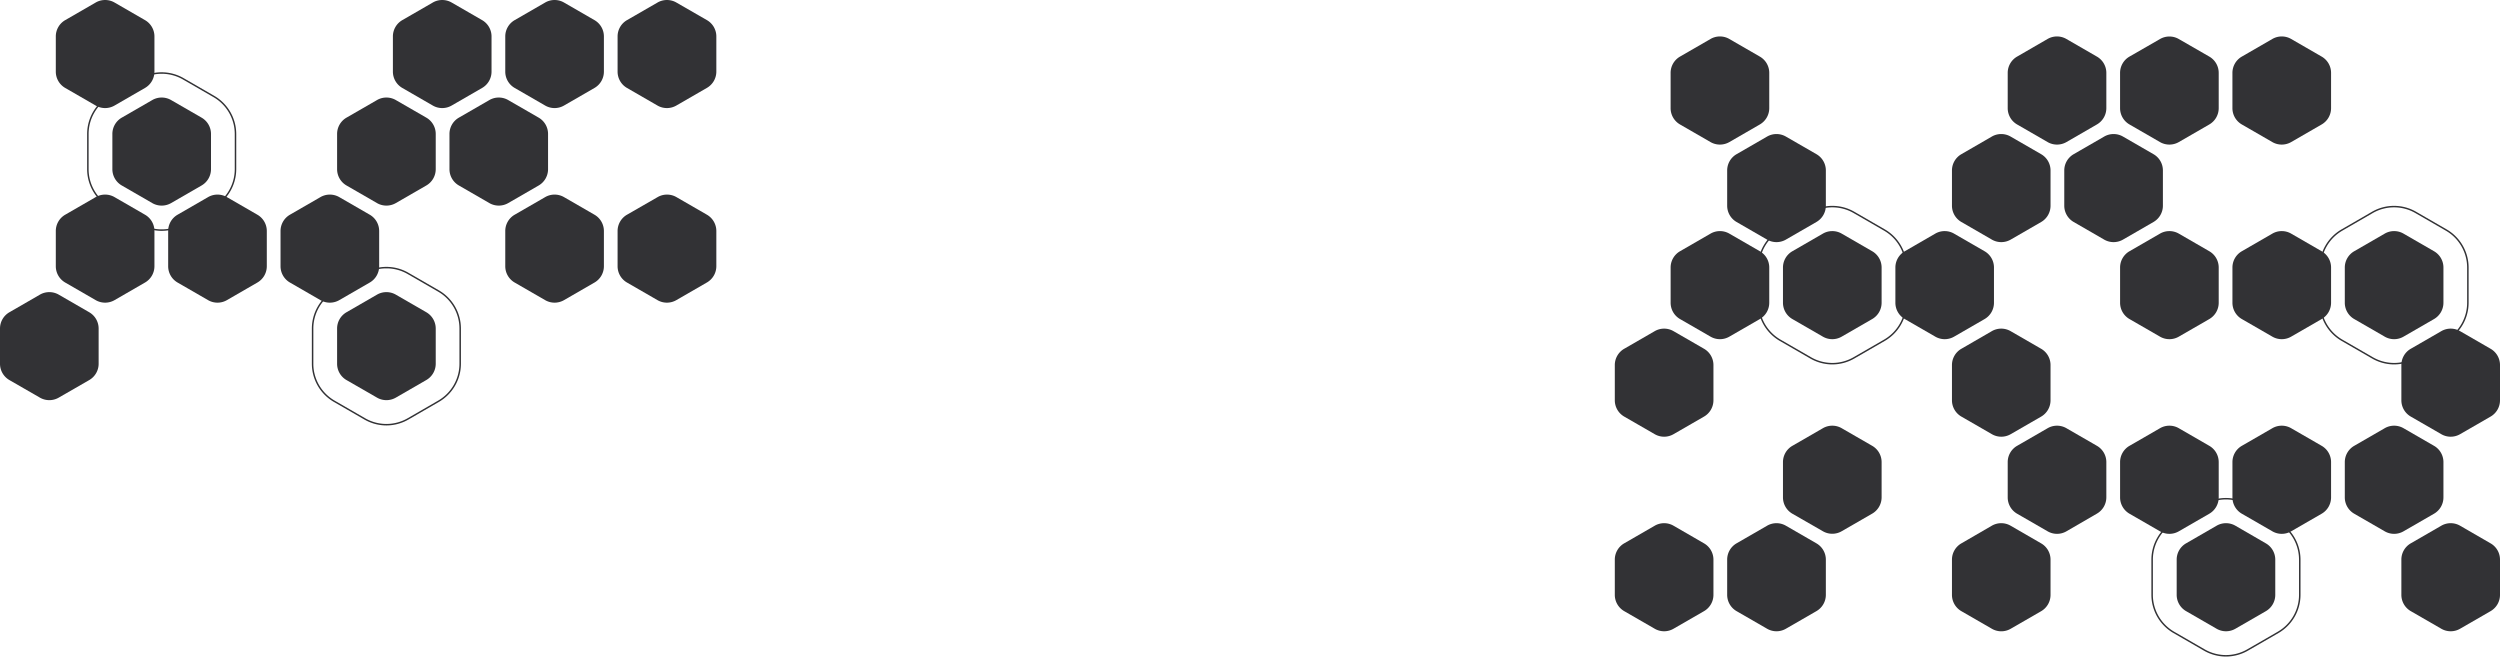 <svg xmlns="http://www.w3.org/2000/svg" viewBox="0 0 1678.67 440.85"><defs><style>.cls-1{fill:#323235;}.cls-2{fill:none;stroke:#323235;stroke-miterlimit:10;}</style></defs><g id="Layer_2" data-name="Layer 2"><g id="Layer_1-2" data-name="Layer 1"><path class="cls-1" d="M1263.44,334V310.29a12.62,12.62,0,0,0-6.31-10.93l-20.49-11.83a12.61,12.61,0,0,0-12.63,0l-20.49,11.83a12.62,12.62,0,0,0-6.31,10.93V334a12.65,12.65,0,0,0,6.31,10.94L1224,356.71a12.61,12.61,0,0,0,12.63,0l20.49-11.82A12.65,12.65,0,0,0,1263.44,334Z"/><path class="cls-1" d="M1414.34,334V310.29a12.62,12.62,0,0,0-6.31-10.93l-20.49-11.83a12.61,12.61,0,0,0-12.63,0l-20.49,11.83a12.62,12.62,0,0,0-6.31,10.93V334a12.65,12.65,0,0,0,6.31,10.94l20.49,11.82a12.61,12.61,0,0,0,12.63,0L1408,344.89A12.65,12.65,0,0,0,1414.34,334Z"/><path class="cls-1" d="M1565.24,334V310.29a12.62,12.62,0,0,0-6.31-10.93l-20.49-11.83a12.61,12.61,0,0,0-12.63,0l-20.49,11.83a12.62,12.62,0,0,0-6.31,10.93V334a12.65,12.65,0,0,0,6.31,10.94l20.49,11.82a12.61,12.61,0,0,0,12.63,0l20.49-11.82A12.65,12.65,0,0,0,1565.24,334Z"/><path class="cls-1" d="M1489.79,334V310.29a12.62,12.62,0,0,0-6.31-10.93L1463,287.53a12.61,12.61,0,0,0-12.63,0l-20.49,11.83a12.62,12.62,0,0,0-6.31,10.93V334a12.65,12.65,0,0,0,6.31,10.94l20.49,11.82a12.61,12.61,0,0,0,12.63,0l20.49-11.82A12.65,12.65,0,0,0,1489.79,334Z"/><path class="cls-1" d="M1640.69,334V310.29a12.62,12.62,0,0,0-6.31-10.93l-20.49-11.83a12.61,12.61,0,0,0-12.63,0l-20.48,11.83a12.61,12.61,0,0,0-6.32,10.93V334a12.64,12.64,0,0,0,6.32,10.94l20.48,11.82a12.61,12.61,0,0,0,12.63,0l20.49-11.82A12.65,12.65,0,0,0,1640.69,334Z"/><path class="cls-1" d="M1188,203.29V179.63a12.62,12.62,0,0,0-6.31-10.93l-20.49-11.83a12.61,12.61,0,0,0-12.63,0l-20.49,11.83a12.62,12.62,0,0,0-6.31,10.93v23.66a12.65,12.65,0,0,0,6.31,10.94l20.49,11.82a12.61,12.61,0,0,0,12.63,0l20.49-11.82A12.65,12.65,0,0,0,1188,203.29Z"/><path class="cls-1" d="M1338.89,203.29V179.63a12.62,12.62,0,0,0-6.31-10.93l-20.49-11.83a12.61,12.61,0,0,0-12.63,0L1279,168.7a12.62,12.62,0,0,0-6.31,10.93v23.66a12.65,12.65,0,0,0,6.31,10.94l20.49,11.82a12.61,12.61,0,0,0,12.63,0l20.49-11.82A12.65,12.65,0,0,0,1338.89,203.29Z"/><path class="cls-2" d="M1230.32,244.2a29.08,29.08,0,0,1-14.53-3.9l-20.49-11.83a29.15,29.15,0,0,1-14.54-25.18V179.63a29.16,29.16,0,0,1,14.54-25.18l20.49-11.83a29.12,29.12,0,0,1,29.08,0l20.48,11.83a29.16,29.16,0,0,1,14.54,25.18v23.66a29.15,29.15,0,0,1-14.54,25.18l-20.49,11.83A29.09,29.09,0,0,1,1230.32,244.2Z"/><path class="cls-1" d="M1263.44,203.29V179.63a12.62,12.62,0,0,0-6.31-10.93l-20.49-11.83a12.61,12.61,0,0,0-12.63,0l-20.49,11.83a12.62,12.62,0,0,0-6.31,10.93v23.66a12.65,12.65,0,0,0,6.31,10.94L1224,226.05a12.61,12.61,0,0,0,12.63,0l20.49-11.82A12.65,12.65,0,0,0,1263.44,203.29Z"/><path class="cls-1" d="M1565.24,203.29V179.63a12.62,12.62,0,0,0-6.31-10.93l-20.49-11.83a12.61,12.61,0,0,0-12.63,0l-20.49,11.83a12.62,12.62,0,0,0-6.31,10.93v23.66a12.65,12.65,0,0,0,6.31,10.94l20.49,11.82a12.61,12.61,0,0,0,12.63,0l20.49-11.82A12.65,12.65,0,0,0,1565.24,203.29Z"/><path class="cls-1" d="M1489.79,203.29V179.63a12.62,12.62,0,0,0-6.31-10.93L1463,156.87a12.61,12.61,0,0,0-12.63,0l-20.49,11.83a12.62,12.62,0,0,0-6.31,10.93v23.66a12.65,12.65,0,0,0,6.31,10.94l20.49,11.82a12.61,12.61,0,0,0,12.63,0l20.49-11.82A12.65,12.65,0,0,0,1489.79,203.29Z"/><path class="cls-2" d="M1607.58,244.2a29.09,29.09,0,0,1-14.54-3.9l-20.49-11.83A29.15,29.15,0,0,1,1558,203.29V179.63a29.16,29.16,0,0,1,14.54-25.18L1593,142.62a29.12,29.12,0,0,1,29.08,0l20.48,11.83a29.16,29.16,0,0,1,14.54,25.18v23.66a29.16,29.16,0,0,1-14.53,25.18l-20.49,11.83A29.15,29.15,0,0,1,1607.58,244.2Z"/><path class="cls-1" d="M1640.69,203.29V179.63a12.62,12.62,0,0,0-6.31-10.93l-20.49-11.83a12.61,12.61,0,0,0-12.63,0l-20.48,11.83a12.61,12.61,0,0,0-6.32,10.93v23.66a12.64,12.64,0,0,0,6.32,10.94l20.48,11.82a12.61,12.61,0,0,0,12.63,0l20.49-11.82A12.65,12.65,0,0,0,1640.69,203.29Z"/><path class="cls-1" d="M1150.52,399.44V375.78a12.62,12.62,0,0,0-6.31-10.93L1123.72,353a12.61,12.61,0,0,0-12.63,0l-20.49,11.83a12.62,12.62,0,0,0-6.31,10.93v23.66a12.65,12.65,0,0,0,6.31,10.94l20.49,11.82a12.61,12.61,0,0,0,12.63,0l20.49-11.82A12.65,12.65,0,0,0,1150.52,399.44Z"/><path class="cls-1" d="M1226,399.44V375.78a12.62,12.62,0,0,0-6.31-10.93L1199.17,353a12.61,12.61,0,0,0-12.63,0l-20.49,11.83a12.62,12.62,0,0,0-6.31,10.93v23.66a12.65,12.65,0,0,0,6.31,10.94l20.49,11.82a12.61,12.61,0,0,0,12.63,0l20.49-11.82A12.65,12.65,0,0,0,1226,399.44Z"/><path class="cls-1" d="M1376.87,399.44V375.78a12.62,12.62,0,0,0-6.31-10.93L1350.07,353a12.61,12.61,0,0,0-12.63,0L1317,364.85a12.61,12.61,0,0,0-6.32,10.93v23.66a12.64,12.64,0,0,0,6.32,10.94l20.48,11.82a12.61,12.61,0,0,0,12.63,0l20.49-11.82A12.65,12.65,0,0,0,1376.87,399.44Z"/><path class="cls-2" d="M1494.66,440.35a29.09,29.09,0,0,1-14.54-3.9l-20.49-11.83a29.16,29.16,0,0,1-14.54-25.18V375.78a29.16,29.16,0,0,1,14.54-25.18l20.49-11.83a29.05,29.05,0,0,1,29.08,0l20.48,11.83a29.16,29.16,0,0,1,14.54,25.18v23.66a29.17,29.17,0,0,1-14.53,25.18l-20.49,11.83A29.15,29.15,0,0,1,1494.66,440.35Z"/><path class="cls-1" d="M1527.77,399.44V375.78a12.6,12.6,0,0,0-6.31-10.93L1501,353a12.61,12.61,0,0,0-12.63,0l-20.48,11.83a12.61,12.61,0,0,0-6.32,10.93v23.66a12.64,12.64,0,0,0,6.32,10.94l20.48,11.82a12.61,12.61,0,0,0,12.63,0l20.49-11.82A12.63,12.63,0,0,0,1527.77,399.44Z"/><path class="cls-1" d="M1678.67,399.44V375.78a12.6,12.6,0,0,0-6.31-10.93L1651.87,353a12.59,12.59,0,0,0-12.62,0l-20.49,11.83a12.61,12.61,0,0,0-6.32,10.93v23.66a12.64,12.64,0,0,0,6.32,10.94l20.49,11.82a12.59,12.59,0,0,0,12.62,0l20.49-11.82A12.63,12.63,0,0,0,1678.67,399.44Z"/><path class="cls-1" d="M1150.52,268.78V245.12a12.62,12.62,0,0,0-6.31-10.93l-20.49-11.83a12.61,12.61,0,0,0-12.63,0l-20.49,11.83a12.62,12.62,0,0,0-6.31,10.93v23.66a12.65,12.65,0,0,0,6.31,10.94l20.49,11.82a12.61,12.61,0,0,0,12.63,0l20.49-11.82A12.65,12.65,0,0,0,1150.52,268.78Z"/><path class="cls-1" d="M1376.87,268.78V245.12a12.62,12.62,0,0,0-6.31-10.93l-20.49-11.83a12.61,12.61,0,0,0-12.63,0L1317,234.19a12.61,12.61,0,0,0-6.32,10.93v23.66a12.64,12.64,0,0,0,6.32,10.94l20.48,11.82a12.61,12.61,0,0,0,12.63,0l20.49-11.82A12.65,12.65,0,0,0,1376.87,268.78Z"/><path class="cls-1" d="M1678.67,268.78V245.12a12.6,12.6,0,0,0-6.31-10.93l-20.49-11.83a12.59,12.59,0,0,0-12.62,0l-20.49,11.83a12.61,12.61,0,0,0-6.32,10.93v23.66a12.64,12.64,0,0,0,6.32,10.94l20.49,11.82a12.59,12.59,0,0,0,12.62,0l20.49-11.82A12.63,12.63,0,0,0,1678.67,268.78Z"/><path class="cls-1" d="M1188,72.63V49A12.62,12.62,0,0,0,1181.68,38l-20.49-11.83a12.61,12.61,0,0,0-12.63,0L1128.07,38A12.62,12.62,0,0,0,1121.76,49V72.63a12.65,12.65,0,0,0,6.31,10.94l20.49,11.83a12.66,12.66,0,0,0,12.63,0l20.49-11.83A12.65,12.65,0,0,0,1188,72.63Z"/><path class="cls-1" d="M1414.34,72.63V49A12.62,12.62,0,0,0,1408,38l-20.49-11.83a12.61,12.61,0,0,0-12.63,0L1354.42,38A12.62,12.62,0,0,0,1348.11,49V72.63a12.65,12.65,0,0,0,6.31,10.94l20.49,11.83a12.66,12.66,0,0,0,12.63,0L1408,83.57A12.65,12.65,0,0,0,1414.34,72.63Z"/><path class="cls-1" d="M1565.24,72.63V49A12.62,12.62,0,0,0,1558.93,38l-20.49-11.83a12.61,12.61,0,0,0-12.63,0L1505.32,38A12.62,12.62,0,0,0,1499,49V72.63a12.65,12.65,0,0,0,6.31,10.94l20.49,11.83a12.66,12.66,0,0,0,12.63,0l20.49-11.83A12.65,12.65,0,0,0,1565.24,72.63Z"/><path class="cls-1" d="M1489.79,72.63V49A12.62,12.62,0,0,0,1483.48,38L1463,26.21a12.61,12.61,0,0,0-12.63,0L1429.87,38A12.62,12.62,0,0,0,1423.56,49V72.63a12.65,12.65,0,0,0,6.31,10.94l20.49,11.83a12.66,12.66,0,0,0,12.63,0l20.49-11.83A12.65,12.65,0,0,0,1489.79,72.63Z"/><path class="cls-1" d="M1226,138.12V114.46a12.62,12.62,0,0,0-6.31-10.93L1199.17,91.7a12.61,12.61,0,0,0-12.63,0l-20.49,11.83a12.62,12.62,0,0,0-6.31,10.93v23.66a12.65,12.65,0,0,0,6.31,10.94l20.49,11.83a12.66,12.66,0,0,0,12.63,0l20.49-11.83A12.65,12.65,0,0,0,1226,138.12Z"/><path class="cls-1" d="M1376.87,138.12V114.46a12.62,12.62,0,0,0-6.31-10.93L1350.07,91.7a12.61,12.61,0,0,0-12.63,0L1317,103.53a12.61,12.61,0,0,0-6.32,10.93v23.66a12.64,12.64,0,0,0,6.32,10.94l20.48,11.83a12.66,12.66,0,0,0,12.63,0l20.49-11.83A12.65,12.65,0,0,0,1376.87,138.12Z"/><path class="cls-1" d="M1452.32,138.12V114.46a12.6,12.6,0,0,0-6.31-10.93L1425.52,91.7a12.61,12.61,0,0,0-12.63,0l-20.48,11.83a12.61,12.61,0,0,0-6.32,10.93v23.66a12.64,12.64,0,0,0,6.32,10.94l20.48,11.83a12.66,12.66,0,0,0,12.63,0L1446,149.06A12.63,12.63,0,0,0,1452.32,138.12Z"/><path class="cls-1" d="M103.7,178.77V155.11a12.62,12.62,0,0,0-6.32-10.93L76.9,132.35a12.66,12.66,0,0,0-12.63,0L43.78,144.18a12.64,12.64,0,0,0-6.31,10.93v23.66a12.65,12.65,0,0,0,6.31,10.94l20.49,11.83a12.66,12.66,0,0,0,12.63,0l20.48-11.83A12.64,12.64,0,0,0,103.7,178.77Z"/><path class="cls-1" d="M254.6,178.77V155.11a12.64,12.64,0,0,0-6.31-10.93L227.8,132.35a12.66,12.66,0,0,0-12.63,0l-20.49,11.83a12.64,12.64,0,0,0-6.31,10.93v23.66a12.65,12.65,0,0,0,6.31,10.94l20.49,11.83a12.66,12.66,0,0,0,12.63,0l20.49-11.83A12.65,12.65,0,0,0,254.6,178.77Z"/><path class="cls-1" d="M179.15,178.77V155.11a12.62,12.62,0,0,0-6.32-10.93l-20.48-11.83a12.66,12.66,0,0,0-12.63,0l-20.49,11.83a12.64,12.64,0,0,0-6.31,10.93v23.66a12.65,12.65,0,0,0,6.31,10.94l20.49,11.83a12.66,12.66,0,0,0,12.63,0l20.48-11.83A12.64,12.64,0,0,0,179.15,178.77Z"/><path class="cls-1" d="M481,178.77V155.11a12.64,12.64,0,0,0-6.31-10.93l-20.49-11.83a12.66,12.66,0,0,0-12.63,0L421,144.18a12.64,12.64,0,0,0-6.31,10.93v23.66A12.65,12.65,0,0,0,421,189.71l20.49,11.83a12.66,12.66,0,0,0,12.63,0l20.49-11.83A12.65,12.65,0,0,0,481,178.77Z"/><path class="cls-1" d="M405.5,178.77V155.11a12.64,12.64,0,0,0-6.31-10.93L378.7,132.35a12.66,12.66,0,0,0-12.63,0l-20.49,11.83a12.64,12.64,0,0,0-6.31,10.93v23.66a12.65,12.65,0,0,0,6.31,10.94l20.49,11.83a12.66,12.66,0,0,0,12.63,0l20.49-11.83A12.65,12.65,0,0,0,405.5,178.77Z"/><path class="cls-1" d="M66.23,244.26V220.6a12.64,12.64,0,0,0-6.31-10.93L39.43,197.84a12.66,12.66,0,0,0-12.63,0L6.31,209.67A12.64,12.64,0,0,0,0,220.6v23.66A12.65,12.65,0,0,0,6.31,255.2L26.8,267a12.66,12.66,0,0,0,12.63,0L59.92,255.2A12.65,12.65,0,0,0,66.23,244.26Z"/><path class="cls-2" d="M259.47,285.17a29.09,29.09,0,0,1-14.54-3.9l-20.49-11.83a29.14,29.14,0,0,1-14.54-25.18V220.6a29.16,29.16,0,0,1,14.54-25.18l20.49-11.83a29.1,29.1,0,0,1,29.07,0l20.49,11.83A29.16,29.16,0,0,1,309,220.6v23.66a29.15,29.15,0,0,1-14.54,25.18L274,281.27A29.15,29.15,0,0,1,259.47,285.17Z"/><path class="cls-1" d="M292.58,244.26V220.6a12.64,12.64,0,0,0-6.31-10.93l-20.49-11.83a12.66,12.66,0,0,0-12.63,0l-20.49,11.83a12.64,12.64,0,0,0-6.31,10.93v23.66a12.65,12.65,0,0,0,6.31,10.94L253.15,267a12.66,12.66,0,0,0,12.63,0l20.49-11.83A12.65,12.65,0,0,0,292.58,244.26Z"/><path class="cls-1" d="M103.7,48.11V24.46a12.63,12.63,0,0,0-6.32-10.94L76.9,1.69a12.66,12.66,0,0,0-12.63,0L43.78,13.52a12.64,12.64,0,0,0-6.31,10.94V48.11a12.65,12.65,0,0,0,6.31,10.94L64.27,70.88a12.66,12.66,0,0,0,12.63,0L97.38,59.05A12.64,12.64,0,0,0,103.7,48.11Z"/><path class="cls-1" d="M330.05,48.11V24.46a12.64,12.64,0,0,0-6.31-10.94L303.25,1.69a12.66,12.66,0,0,0-12.63,0L270.13,13.52a12.64,12.64,0,0,0-6.31,10.94V48.11a12.65,12.65,0,0,0,6.31,10.94l20.49,11.83a12.66,12.66,0,0,0,12.63,0l20.49-11.83A12.65,12.65,0,0,0,330.05,48.11Z"/><path class="cls-1" d="M481,48.11V24.46a12.64,12.64,0,0,0-6.31-10.94L454.15,1.69a12.66,12.66,0,0,0-12.63,0L421,13.52a12.64,12.64,0,0,0-6.31,10.94V48.11A12.65,12.65,0,0,0,421,59.05l20.49,11.83a12.66,12.66,0,0,0,12.63,0l20.49-11.83A12.65,12.65,0,0,0,481,48.11Z"/><path class="cls-1" d="M405.5,48.11V24.46a12.64,12.64,0,0,0-6.31-10.94L378.7,1.69a12.66,12.66,0,0,0-12.63,0L345.58,13.52a12.64,12.64,0,0,0-6.31,10.94V48.11a12.65,12.65,0,0,0,6.31,10.94l20.49,11.83a12.66,12.66,0,0,0,12.63,0l20.49-11.83A12.65,12.65,0,0,0,405.5,48.11Z"/><path class="cls-2" d="M108.56,154.51A29.08,29.08,0,0,1,94,150.61L73.54,138.79A29.17,29.17,0,0,1,59,113.6V90A29.17,29.17,0,0,1,73.54,64.76L94,52.93a29.12,29.12,0,0,1,29.08,0l20.48,11.83A29.17,29.17,0,0,1,158.13,90V113.6a29.17,29.17,0,0,1-14.54,25.19L123.1,150.61A29.09,29.09,0,0,1,108.56,154.51Z"/><path class="cls-1" d="M141.68,113.6V90A12.64,12.64,0,0,0,135.37,79L114.88,67.18a12.66,12.66,0,0,0-12.63,0L81.76,79A12.64,12.64,0,0,0,75.45,90V113.6a12.65,12.65,0,0,0,6.31,10.94l20.49,11.83a12.66,12.66,0,0,0,12.63,0l20.49-11.83A12.65,12.65,0,0,0,141.68,113.6Z"/><path class="cls-1" d="M292.58,113.6V90A12.64,12.64,0,0,0,286.27,79L265.78,67.18a12.66,12.66,0,0,0-12.63,0L232.66,79A12.64,12.64,0,0,0,226.35,90V113.6a12.65,12.65,0,0,0,6.31,10.94l20.49,11.83a12.66,12.66,0,0,0,12.63,0l20.49-11.83A12.65,12.65,0,0,0,292.58,113.6Z"/><path class="cls-1" d="M368,113.6V90A12.64,12.64,0,0,0,361.72,79L341.23,67.18a12.66,12.66,0,0,0-12.63,0L308.12,79A12.63,12.63,0,0,0,301.8,90V113.6a12.64,12.64,0,0,0,6.32,10.94l20.48,11.83a12.66,12.66,0,0,0,12.63,0l20.49-11.83A12.65,12.65,0,0,0,368,113.6Z"/></g></g></svg>